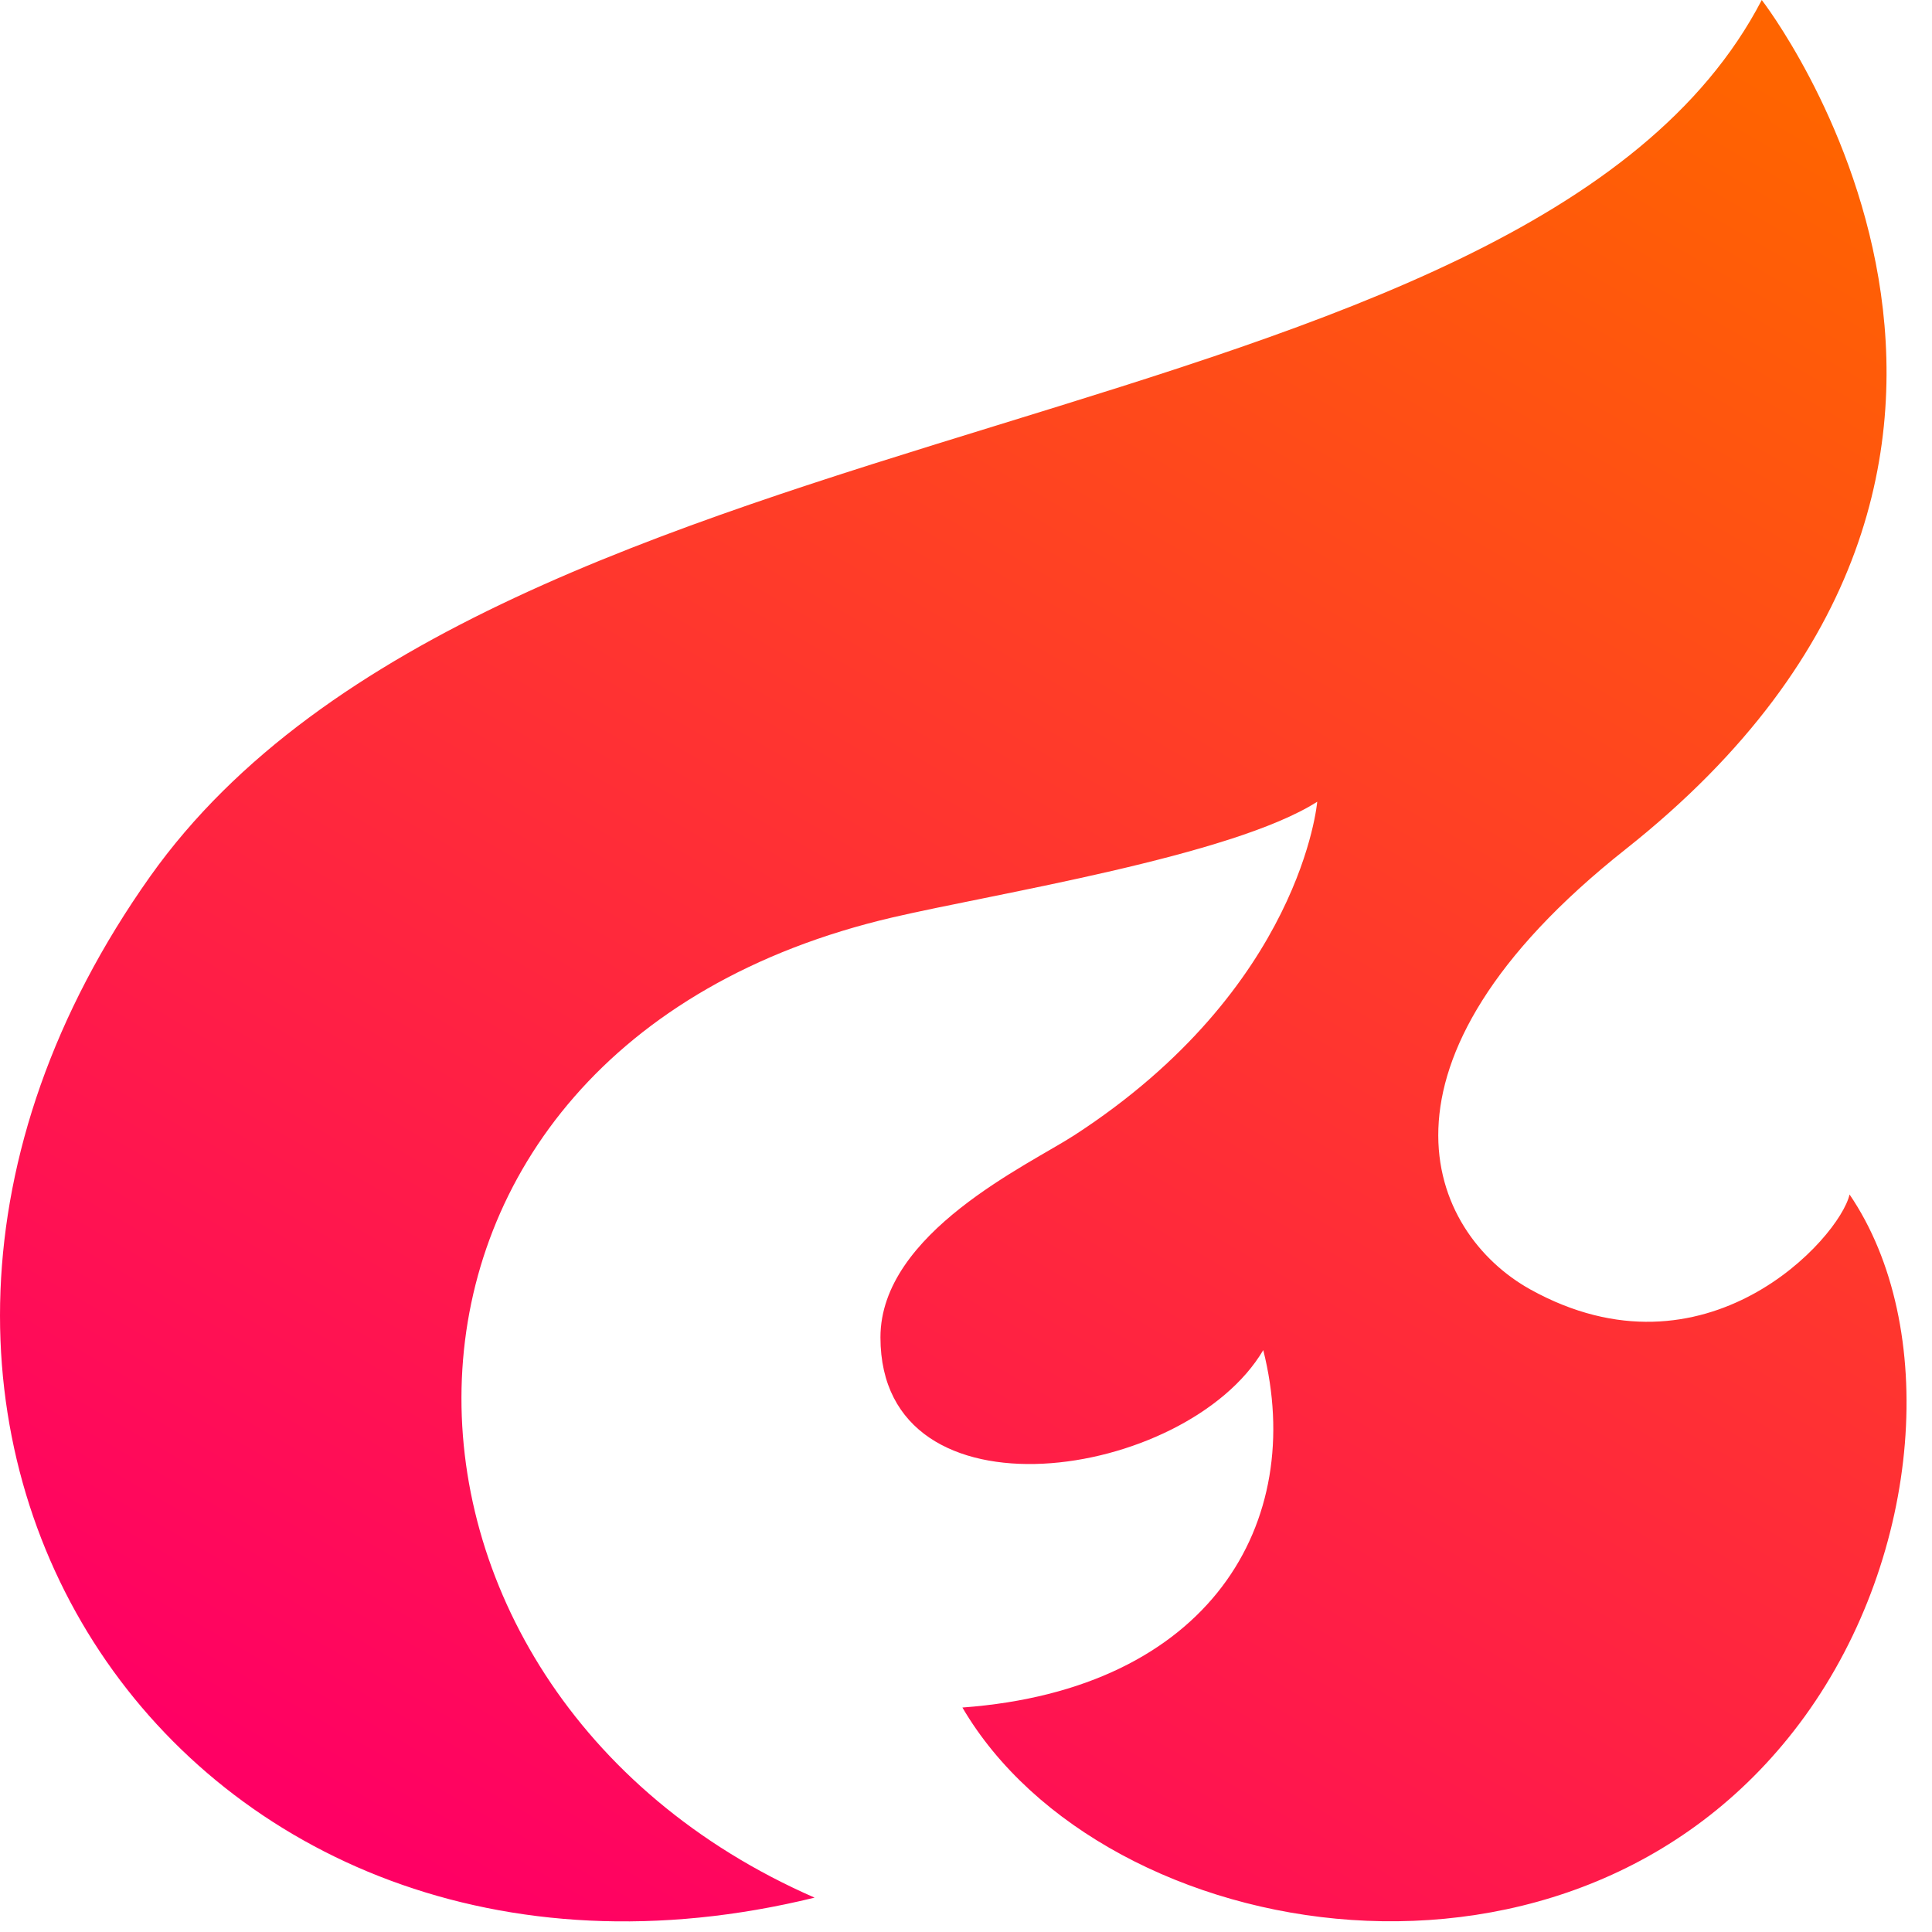 <svg width="43" height="43" viewBox="0 0 43 43" fill="none" xmlns="http://www.w3.org/2000/svg">
<path d="M41.165 26.585C40.948 27.55 37.962 30.864 34.059 28.698C31.796 27.439 30.161 23.667 36.181 18.901C47.151 10.217 39.211 0 39.211 0C33.991 10.049 11.029 8.683 3.344 19.504C-5.373 31.8 4.15 45.66 18.13 42.235C7.488 37.584 7.256 23.353 19.876 20.416C22.163 19.885 27.421 19.055 29.317 17.844C29.317 17.844 28.974 21.983 23.909 25.268C22.896 25.925 19.596 27.439 19.596 29.765C19.596 33.99 26.408 32.944 28.116 30.049C29.08 33.884 26.939 37.599 21.42 38.004C24.565 43.373 35.115 45.178 40.171 38.197C42.786 34.579 43.157 29.514 41.165 26.585Z" fill="url(#paint0_linear_144_1497)"/>
<defs>
<linearGradient id="paint0_linear_144_1497" x1="13.143" y1="43.74" x2="37.842" y2="0.965" gradientUnits="userSpaceOnUse">
<stop stop-color="#FF0064"/>
<stop offset="1" stop-color="#FF6400"/>
</linearGradient>
</defs>
</svg>
